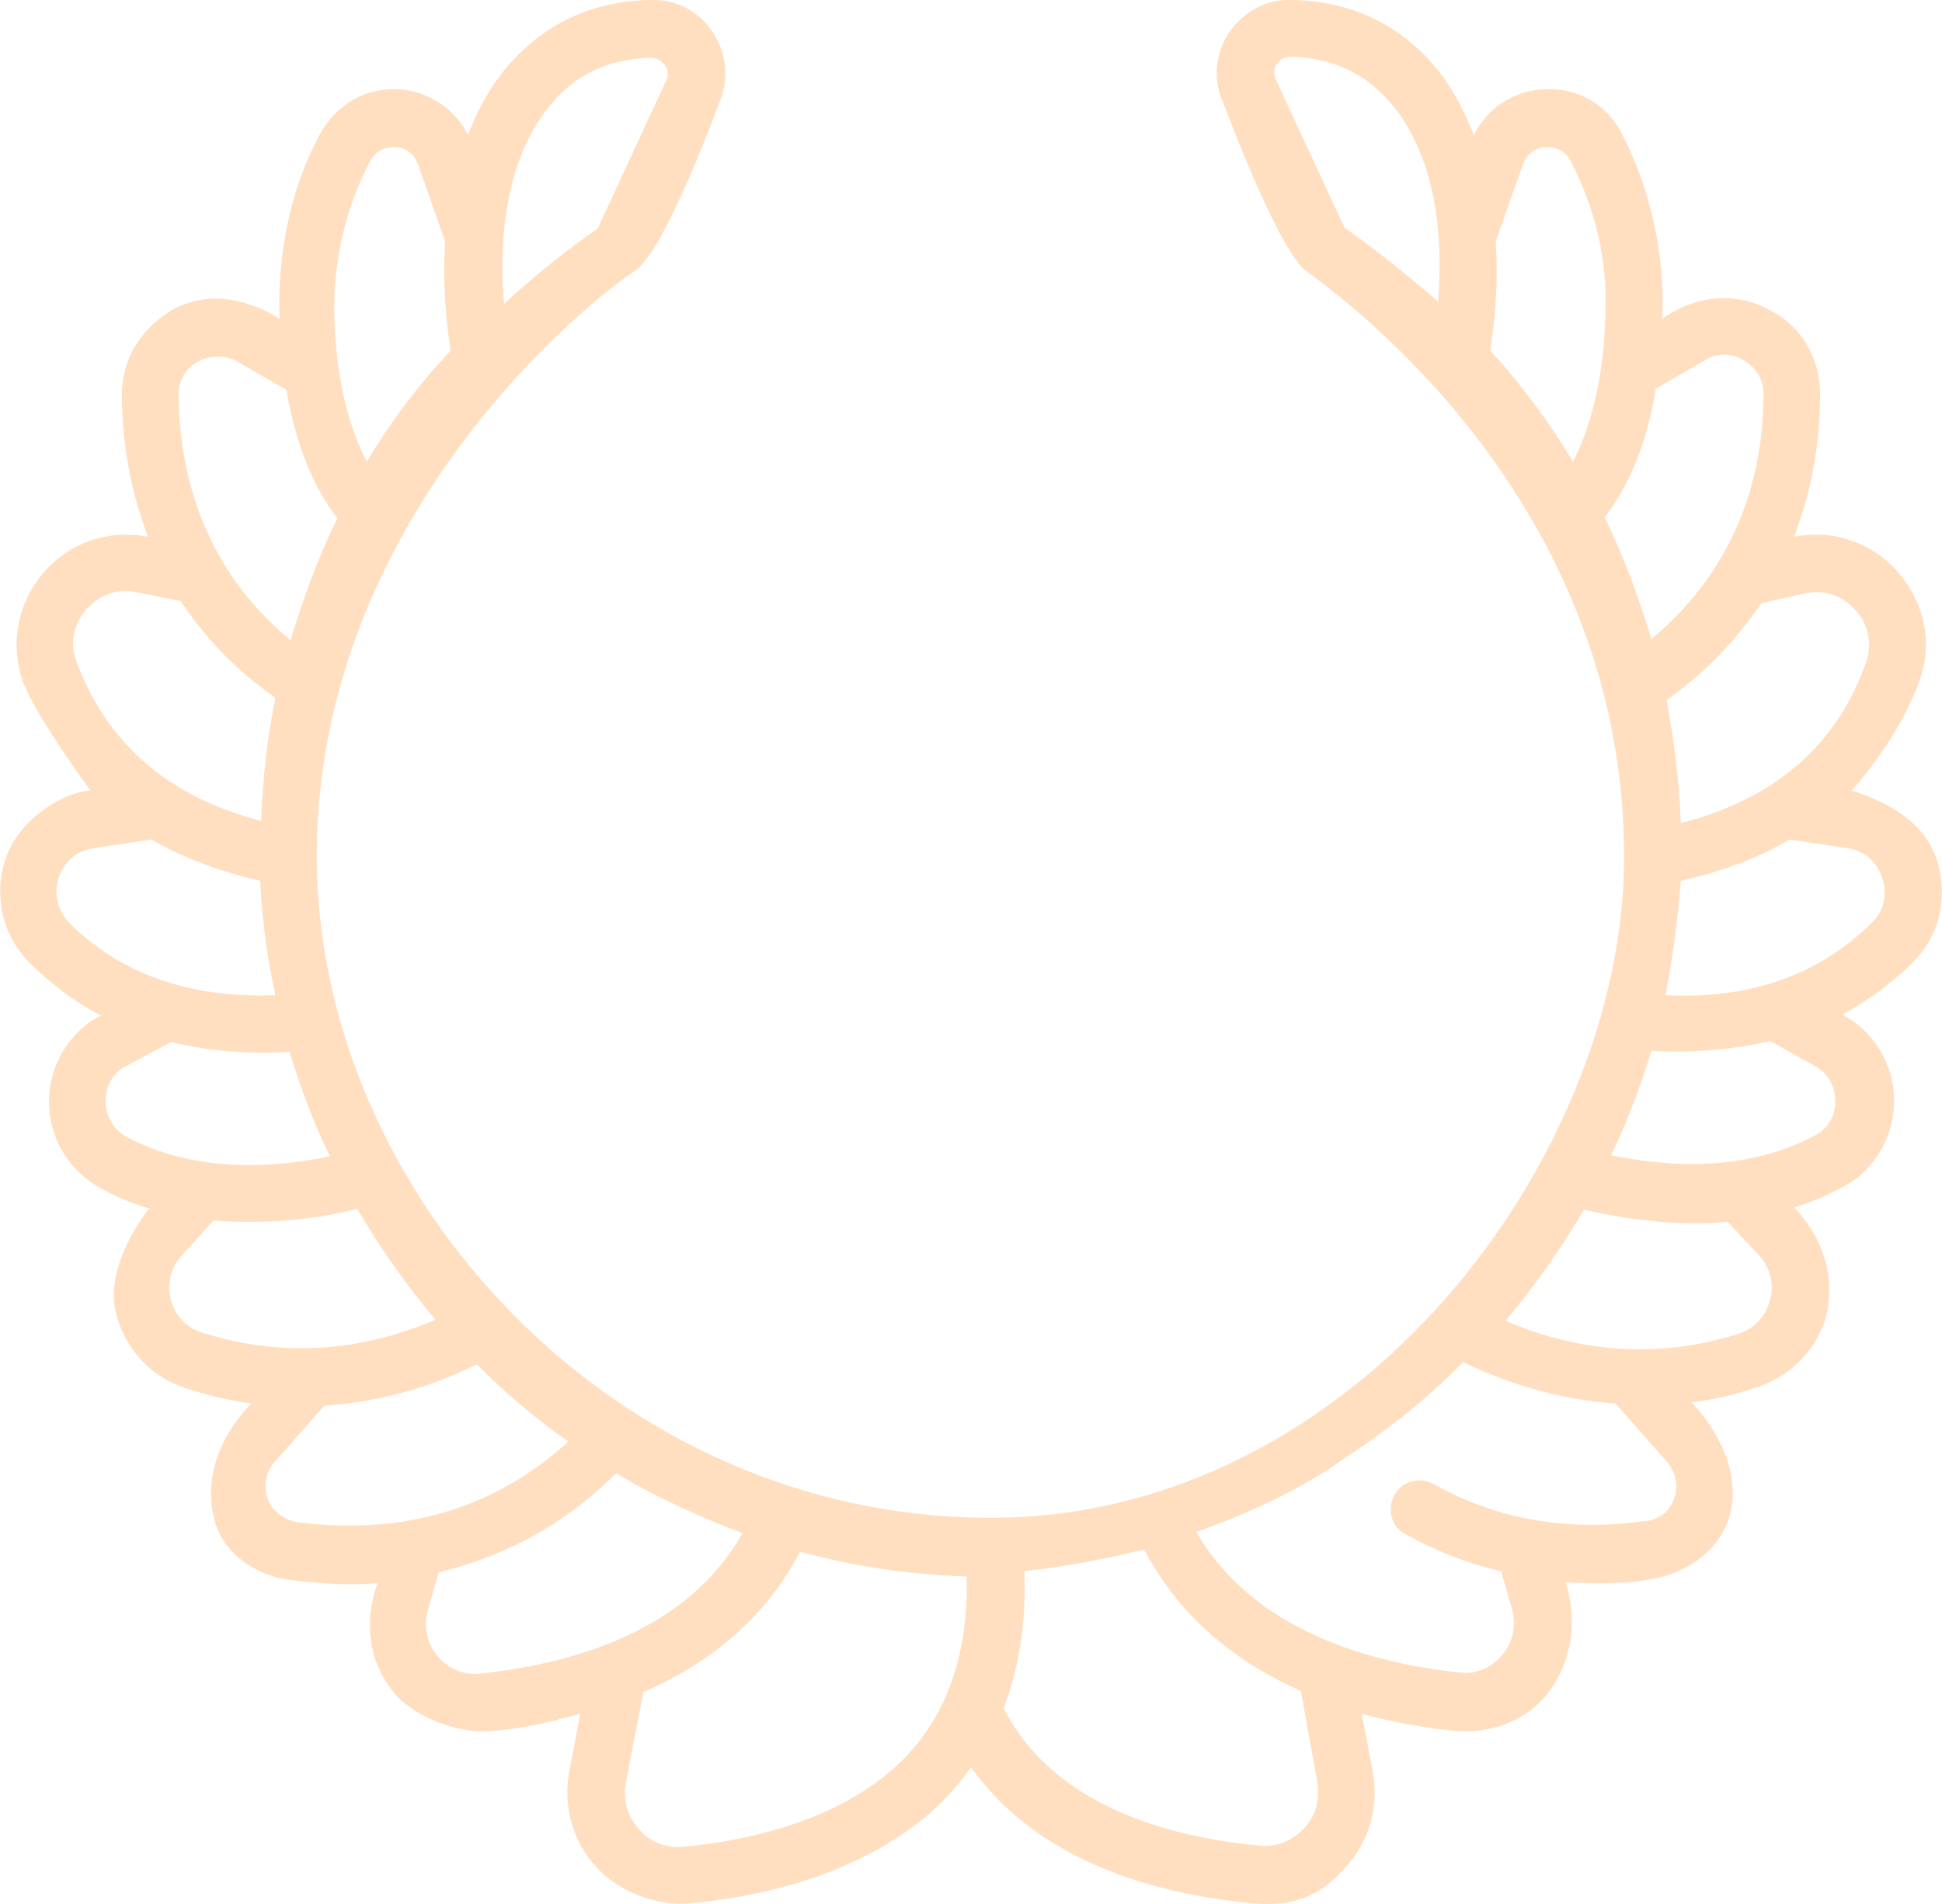<svg width="103" height="101" viewBox="0 0 103 101" fill="none" xmlns="http://www.w3.org/2000/svg">
<g clip-path="url(#clip0)">
<path d="M102.712 45.563C102.076 43.657 100.229 42.56 98.208 41.925C98.208 41.925 100.633 39.326 101.788 36.15C102.538 34.129 102.076 31.992 100.691 30.375C99.305 28.758 97.227 28.065 95.148 28.469C96.187 25.813 96.534 23.157 96.534 20.904C96.534 19.057 95.61 17.382 93.993 16.516C90.818 14.726 88.162 16.92 88.162 16.92C88.335 13.571 87.527 9.99 86.026 7.103C85.218 5.486 83.601 4.62 81.811 4.735C80.195 4.851 78.867 5.775 78.174 7.161C77.77 6.179 77.308 5.197 76.673 4.273C74.768 1.559 71.939 0.058 68.532 -4.02732e-05C67.147 -0.058 65.934 0.635 65.183 1.732C64.433 2.887 64.317 4.273 64.895 5.486C64.895 5.486 67.782 13.282 69.283 14.379C71.592 16.054 86.141 26.795 86.141 45.447C86.141 61.328 71.939 80.5 52.539 80.5C32.505 80.5 16.801 63.291 16.801 45.389C16.801 27.488 31.235 15.938 33.66 14.379C35.277 13.34 38.106 5.544 38.106 5.544C38.683 4.273 38.568 2.887 37.817 1.732C37.066 0.577 35.854 -0.058 34.468 -4.02732e-05C31.062 0.058 28.291 1.559 26.328 4.273C25.692 5.197 25.173 6.179 24.826 7.161C24.134 5.775 22.748 4.851 21.189 4.735C19.399 4.62 17.84 5.544 16.974 7.103C14.434 11.78 14.838 16.747 14.838 16.92C14.838 16.92 11.836 14.783 9.007 16.516C7.448 17.497 6.467 19.057 6.467 20.904C6.467 23.157 6.813 25.755 7.852 28.469C5.774 28.065 3.695 28.758 2.31 30.375C0.924 31.992 0.52 34.129 1.213 36.15C1.905 37.998 4.792 41.925 4.792 41.925C3.176 42.04 0.924 43.599 0.289 45.563C-0.346 47.468 0.116 49.605 1.559 51.049C2.541 52.03 3.753 53.012 5.37 53.878H5.312C3.638 54.744 2.598 56.535 2.598 58.44C2.598 60.346 3.638 62.078 5.312 63.002C6.12 63.464 6.986 63.811 7.91 64.099C7.91 64.099 5.427 67.102 6.178 69.759C6.698 71.607 8.025 73.05 9.873 73.628C10.912 73.974 12.067 74.263 13.337 74.436C13.337 74.436 10.45 77.093 11.374 80.615C11.836 82.405 13.568 83.56 15.358 83.791C16.339 83.907 18.187 84.138 20.034 83.965C20.034 83.965 18.649 87.141 20.958 89.855C22.055 91.125 24.422 91.934 25.866 91.818C27.713 91.703 29.33 91.298 30.773 90.894L30.196 93.955C29.849 95.803 30.369 97.651 31.639 99.037C32.794 100.307 34.815 101.115 36.605 100.942C42.782 100.365 46.477 98.344 48.556 96.784C49.71 95.918 50.692 94.879 51.5 93.724C53.81 96.958 58.14 100.134 66.396 100.942C68.994 101.173 70.207 100.307 71.361 99.037C72.631 97.651 73.151 95.803 72.805 93.955L72.227 90.894C73.671 91.298 76.326 91.818 77.77 91.818C79.444 91.818 81.061 91.125 82.1 89.797C84.236 86.967 83.024 83.907 83.024 83.907C83.543 83.965 86.026 84.08 87.7 83.734C89.49 83.387 91.107 82.29 91.684 80.557C92.723 77.324 89.721 74.379 89.721 74.379C91.049 74.205 92.204 73.916 93.185 73.57C94.975 72.993 96.418 71.549 96.88 69.701C97.631 66.294 95.148 64.042 95.148 64.042C96.072 63.753 96.938 63.407 97.746 62.944C99.421 62.078 100.46 60.288 100.46 58.383C100.46 56.477 99.421 54.744 97.746 53.82H97.689C99.305 52.954 100.518 51.972 101.499 50.991C102.885 49.605 103.347 47.526 102.712 45.563ZM95.725 31.472C96.765 31.241 97.746 31.588 98.439 32.396C99.132 33.147 99.305 34.186 98.959 35.168C97.4 39.557 94.109 42.386 89.144 43.657C89.086 41.462 88.74 39.037 88.393 37.132C90.587 35.572 92.204 33.782 93.416 31.992L95.725 31.472ZM71.303 12.069L67.666 4.216C67.493 3.811 67.608 3.523 67.724 3.407C67.782 3.292 68.013 3.003 68.474 3.003C70.899 3.061 72.805 4.1 74.19 6.006C76.384 9.066 76.5 13.282 76.269 15.996C74.825 14.726 72.805 13.109 71.303 12.069ZM79.04 18.595C79.213 17.44 79.502 15.303 79.329 12.82L80.772 8.72C81.061 7.911 81.811 7.796 81.984 7.796C82.215 7.796 82.908 7.796 83.312 8.547C84.583 11.03 85.218 13.628 85.16 16.342C85.102 20.269 84.236 22.926 83.428 24.485C82.504 22.926 81.003 20.731 79.04 18.595ZM85.102 27.43C85.968 26.333 87.238 24.254 87.816 20.616L90.414 19.114C91.049 18.71 91.857 18.71 92.492 19.114C92.781 19.288 93.532 19.807 93.532 20.904C93.532 24.716 92.435 29.855 87.585 33.898C87.065 32.165 86.257 29.798 85.102 27.43ZM28.81 6.063C30.196 4.1 32.101 3.118 34.526 3.061C34.93 3.061 35.161 3.349 35.277 3.465C35.392 3.638 35.508 3.927 35.334 4.273L31.697 12.127C30.138 13.166 28.175 14.783 26.732 16.111C26.501 13.34 26.616 9.124 28.81 6.063ZM19.63 8.547C20.034 7.796 20.785 7.796 20.958 7.796C21.189 7.796 21.882 7.911 22.171 8.72L23.614 12.82C23.441 15.303 23.73 17.497 23.903 18.595C21.882 20.731 20.381 22.926 19.457 24.485C18.706 23.041 17.783 20.558 17.725 16.4C17.725 13.628 18.36 10.972 19.63 8.547ZM10.508 19.172C11.143 18.826 11.951 18.826 12.586 19.172L15.185 20.674C15.82 24.312 17.032 26.39 17.898 27.488C16.744 29.798 15.935 32.223 15.416 33.955C10.566 29.971 9.527 24.773 9.469 20.962C9.469 19.865 10.162 19.345 10.508 19.172ZM4.561 32.338C5.254 31.53 6.293 31.183 7.275 31.415L9.584 31.877C10.797 33.724 12.413 35.457 14.607 37.016C14.203 38.922 13.914 41.405 13.857 43.541C8.949 42.271 5.658 39.441 4.042 35.053C3.695 34.186 3.868 33.147 4.561 32.338ZM3.118 46.544C3.407 45.678 4.099 45.101 4.965 44.985L8.025 44.523C9.642 45.447 11.547 46.198 13.799 46.718C13.914 49.085 14.261 51.28 14.607 52.781C10.104 52.954 6.409 51.684 3.638 48.912C3.06 48.277 2.829 47.41 3.118 46.544ZM5.601 58.383C5.601 57.574 6.005 56.881 6.698 56.535L9.065 55.264C10.45 55.611 12.818 55.957 15.358 55.784C15.935 57.69 16.628 59.537 17.494 61.328C13.279 62.194 9.642 61.847 6.698 60.288C6.005 59.884 5.601 59.191 5.601 58.383ZM9.065 68.95C8.834 68.084 9.065 67.218 9.642 66.583L11.316 64.735C11.951 64.792 15.646 65.023 18.937 64.099C20.15 66.178 21.535 68.142 23.094 69.99C18.014 72.184 13.626 71.607 10.739 70.683C9.931 70.452 9.296 69.816 9.065 68.95ZM15.762 80.731C15.069 80.615 14.434 80.153 14.203 79.518C13.972 78.825 14.088 78.074 14.55 77.555L17.205 74.552C19.63 74.379 22.402 73.801 25.288 72.357C26.789 73.859 28.406 75.245 30.138 76.457C25.288 80.904 19.746 81.25 15.762 80.731ZM25.519 88.757C24.653 88.873 23.787 88.527 23.21 87.834C22.633 87.141 22.459 86.274 22.69 85.408L23.268 83.387C26.385 82.636 29.676 81.135 32.678 78.132C35.046 79.576 37.701 80.673 39.376 81.308C36.489 86.505 30.369 88.238 25.519 88.757ZM46.708 94.359C43.533 96.784 39.318 97.651 36.316 97.939C35.392 98.055 34.468 97.708 33.891 97.015C33.256 96.322 33.025 95.398 33.198 94.532L34.122 89.739C38.568 87.834 41.05 84.946 42.436 82.29C45.322 83.098 48.267 83.502 51.269 83.618C51.385 88.296 49.884 91.934 46.708 94.359ZM69.86 94.475C70.033 95.398 69.802 96.322 69.167 96.958C68.532 97.651 67.666 97.997 66.742 97.882C62.008 97.42 55.888 95.803 53.232 90.605C54.041 88.469 54.445 86.043 54.329 83.329C56.465 83.098 58.602 82.694 60.68 82.174C62.066 84.831 64.548 87.718 68.994 89.681L69.86 94.475ZM88.797 79.46C88.566 80.153 87.989 80.615 87.238 80.673C83.082 81.25 79.329 80.557 76.038 78.71C75.287 78.305 74.363 78.536 73.959 79.287C73.555 80.038 73.786 80.962 74.537 81.366C76.096 82.232 77.828 82.925 79.617 83.329L80.195 85.35C80.426 86.217 80.252 87.083 79.675 87.776C79.098 88.469 78.289 88.815 77.366 88.7C72.574 88.18 66.454 86.448 63.451 81.25C65.414 80.557 68.705 79.229 71.246 77.381C73.555 75.88 75.691 74.205 77.597 72.242C80.483 73.628 83.197 74.263 85.68 74.436L88.335 77.439C88.913 78.074 89.028 78.825 88.797 79.46ZM93.301 66.583C93.878 67.218 94.109 68.084 93.878 68.95C93.647 69.816 93.07 70.452 92.204 70.74C89.317 71.664 84.929 72.242 79.848 70.047C81.407 68.2 82.793 66.236 84.005 64.157C86.026 64.619 89.028 65.081 91.626 64.792L93.301 66.583ZM96.245 56.535C96.938 56.881 97.342 57.632 97.342 58.383C97.342 59.191 96.938 59.884 96.245 60.23C93.301 61.79 89.663 62.136 85.449 61.27C86.315 59.48 87.007 57.632 87.585 55.726C88.105 55.784 91.107 55.899 93.878 55.206L96.245 56.535ZM99.305 48.912C96.534 51.684 92.839 53.012 88.335 52.781C88.624 51.28 88.971 49.085 89.144 46.718C91.453 46.198 93.358 45.447 94.917 44.523L97.977 44.985C98.843 45.101 99.536 45.678 99.825 46.544C100.113 47.41 99.94 48.277 99.305 48.912Z" fill="#FFDFC0"/>
</g>
<defs>
<clipPath id="clip0">
<rect width="103" height="101" fill="white"/>
</clipPath>
</defs>
</svg>
